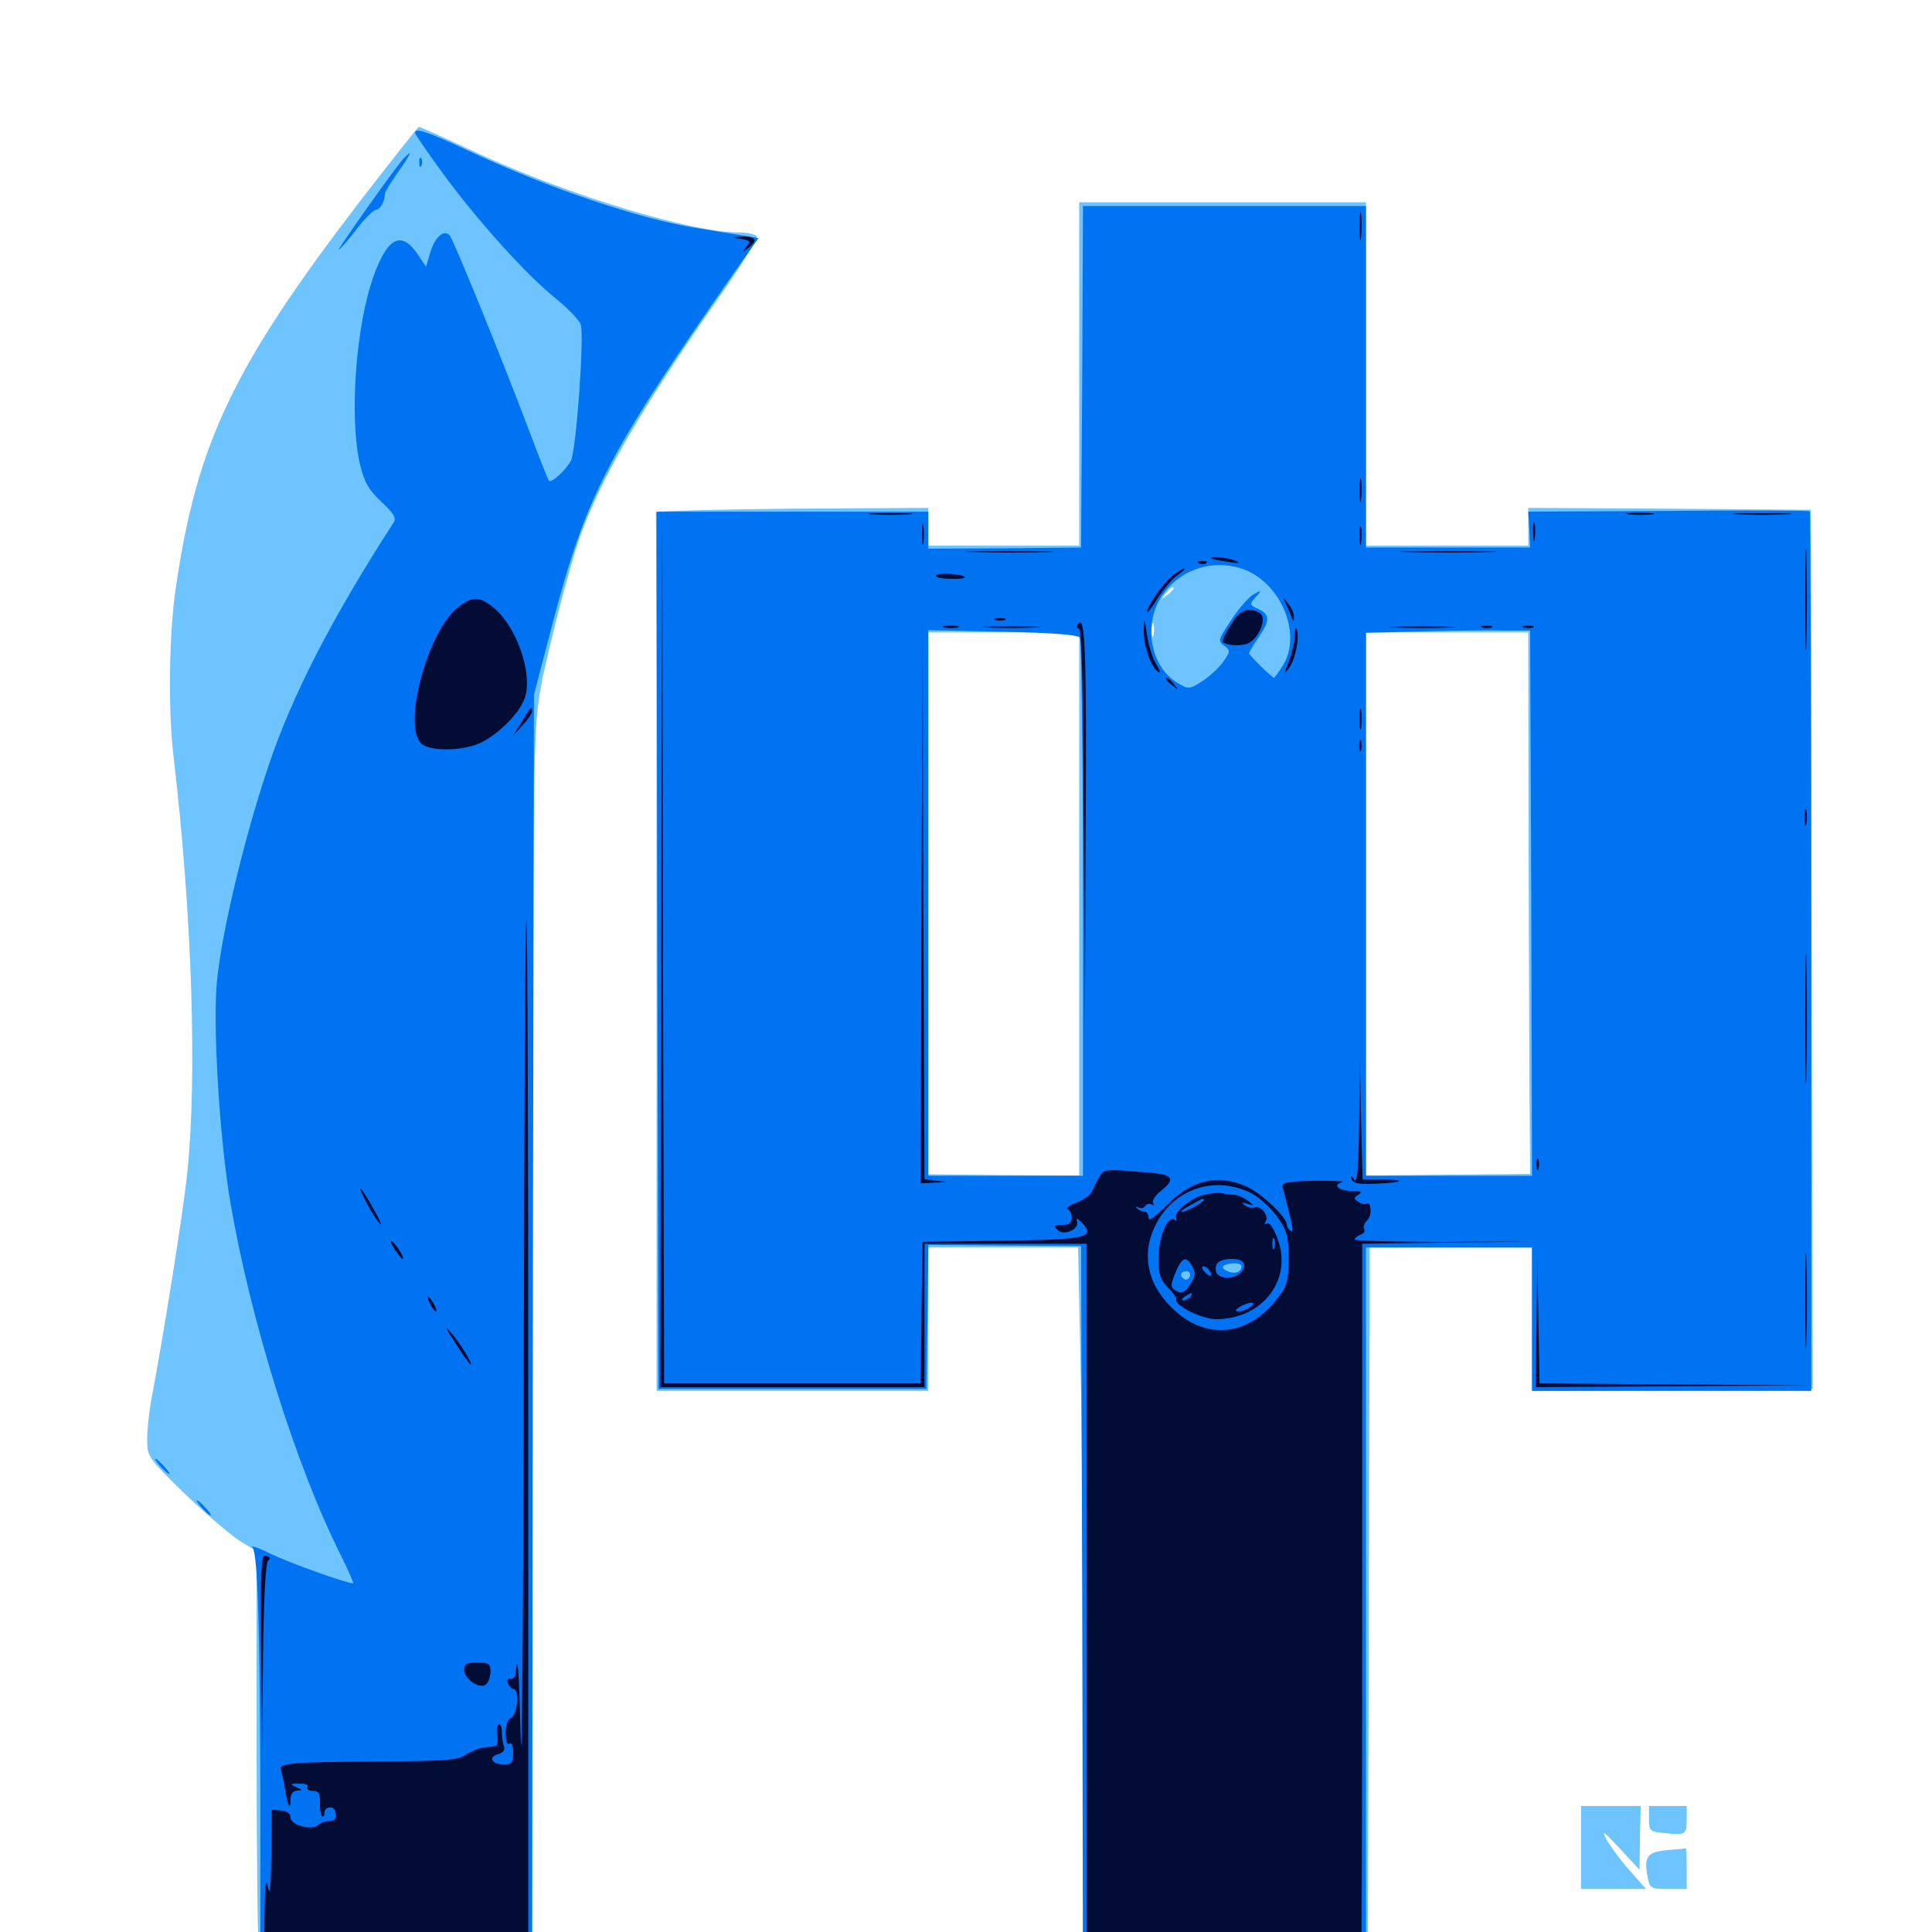 <svg xmlns="http://www.w3.org/2000/svg" viewBox="0 -1000 1000 1000">
	<path fill="#6dc4ff" d="M186.523 -896.094C120.898 -810.547 101.953 -770.898 91.016 -695.898C87.5 -672.266 86.914 -632.617 89.844 -608.203C99.414 -526.953 102.148 -442.578 96.875 -392.383C94.531 -370.508 84.57 -308.398 78.125 -274.414C77.148 -268.75 76.172 -259.961 76.172 -254.883C76.172 -246.094 76.562 -245.508 95.312 -227.148C105.859 -216.992 118.75 -206.055 123.633 -202.734L132.812 -197.07V-96.289C132.812 -40.82 133.398 7.422 133.984 10.742L135.156 16.797H205.273H275.391V-271.875C275.391 -430.469 275.977 -577.539 276.562 -598.438C277.539 -634.766 277.93 -638.086 286.133 -671.68C290.82 -691.016 297.266 -714.258 300.586 -723.242C311.914 -754.297 333.594 -791.211 375.391 -850.781C384.961 -864.648 392.188 -876.562 391.602 -877.734C391.016 -878.711 386.914 -879.688 382.422 -879.688C357.812 -879.688 294.531 -898.828 247.656 -920.508C231.25 -928.125 217.383 -934.375 216.797 -934.375C216.211 -934.18 202.734 -916.992 186.523 -896.094ZM558.594 -806.445V-717.578H519.531H480.469V-727.344V-737.109L409.766 -736.719C370.703 -736.328 339.062 -735.547 339.453 -734.766C339.648 -733.789 339.844 -631.25 339.844 -506.641V-280.078H410.156H480.469V-317.188V-354.297H519.141H558.008L559.18 -298.242C559.961 -267.578 560.547 -183.789 560.547 -112.305V17.773L634.18 17.188L708.008 16.797L708.398 -133.203C708.594 -215.625 708.789 -299.023 708.984 -318.75V-354.297H750.977H792.969V-317.188V-280.078L865.625 -280.469L938.281 -281.055L937.695 -508.594L937.305 -736.133L864.062 -736.719L791.016 -737.109V-727.344V-717.578H749.023H707.031V-806.445V-895.312H632.812H558.594ZM607.422 -695.312C607.422 -694.922 605.859 -693.359 604.102 -691.992C600.977 -689.453 600.781 -689.648 603.32 -692.773C605.859 -695.898 607.422 -696.875 607.422 -695.312ZM597.07 -671.289C596.484 -669.336 596.094 -670.508 596.094 -673.633C596.094 -676.953 596.484 -678.32 597.07 -677.148C597.461 -675.781 597.461 -673.047 597.07 -671.289ZM558.594 -532.031V-391.602L519.531 -391.797L480.469 -392.188V-532.422V-672.656H519.531H558.594ZM791.211 -558.008C791.406 -494.727 791.602 -431.836 791.797 -417.773L791.992 -392.383L749.609 -391.992L707.031 -391.602V-532.031V-672.656H749.023H791.016ZM818.359 -43.75V-22.266H835.156H851.953L843.359 -32.031C838.672 -37.305 833.398 -44.531 831.445 -48.047C828.711 -53.125 830.078 -52.148 838.281 -43.359L848.633 -32.227L848.828 -48.633L849.219 -65.234H833.789H818.359ZM853.516 -58.594C853.516 -52.148 853.906 -51.953 861.914 -51.172C872.461 -50 873.047 -50.391 873.047 -58.594V-65.234H863.281H853.516ZM862.891 -42.383C852.734 -41.406 850.781 -39.062 852.734 -28.906C853.906 -22.461 854.297 -22.266 863.477 -22.266H873.047V-33.008C873.047 -38.867 872.852 -43.555 872.656 -43.359C872.266 -43.164 867.969 -42.773 862.891 -42.383Z"/>
	<path fill="#0073f3" d="M214.844 -931.25C214.844 -930.469 221.289 -921.094 229.297 -910.156C247.07 -885.938 272.461 -857.617 287.695 -845.508C293.945 -840.43 299.805 -834.375 300.586 -832.031C302.539 -826.758 298.242 -766.602 295.508 -761.523C292.773 -756.641 285.547 -749.805 284.18 -751.172C283.594 -751.562 278.516 -764.844 272.656 -780.273C259.18 -815.82 234.57 -876.367 232.617 -878.32C229.688 -881.25 225.195 -877.344 222.852 -869.727L220.508 -861.914L216.211 -868.359C207.812 -880.664 200.781 -877.344 193.555 -857.617C184.18 -831.836 180.664 -784.18 186.328 -759.57C188.672 -750.195 190.82 -746.484 197.461 -740.234C203.906 -734.18 205.273 -731.836 203.711 -729.492C171.875 -680.273 151.172 -640.039 138.867 -603.32C125.391 -563.086 113.086 -510.352 111.914 -487.109C110.547 -461.133 114.062 -408.203 119.141 -378.32C129.688 -316.211 153.32 -240.625 176.758 -194.336C180.469 -186.719 183.203 -180.469 182.812 -180.469C179.297 -180.469 149.414 -191.211 140.234 -195.703C133.984 -198.828 129.688 -200.195 130.664 -199.219C133.398 -195.703 134.57 -158.008 134.766 -68.75V16.797H205.078H275.391L275.781 -311.719L276.367 -640.43L285.742 -676.367C303.32 -743.555 314.453 -764.844 379.492 -858.203L392.578 -876.758L383.203 -878.32C378.125 -879.102 368.359 -880.664 361.328 -881.836C331.055 -886.523 283.398 -902.734 241.406 -922.461C221.289 -931.836 214.844 -933.984 214.844 -931.25ZM208.398 -917.383C203.32 -911.523 173.633 -869.531 175.391 -870.703C176.367 -871.289 180.664 -876.172 184.766 -881.641C188.867 -886.914 193.359 -891.406 194.531 -891.406C196.68 -891.406 199.219 -895.703 199.219 -899.805C199.219 -900.586 202.344 -905.664 206.055 -910.938C213.086 -920.898 214.062 -923.438 208.398 -917.383ZM216.992 -915.625C216.992 -913.477 217.578 -912.891 218.164 -914.453C218.75 -915.82 218.555 -917.578 217.969 -918.164C217.383 -918.945 216.797 -917.773 216.992 -915.625ZM560.156 -805.078L559.57 -716.602L520.117 -716.211L480.469 -716.016V-725.586V-735.156H410.156H339.844L340.234 -508.203L340.82 -281.055H410.156H479.492L480.078 -318.359L480.469 -355.664L520.117 -355.273L559.57 -355.078L560.156 -169.141L560.547 16.797H633.789H707.031V-168.75V-354.297H750H792.969V-317.188V-280.078H865.234H937.5V-507.227C937.5 -632.227 937.109 -734.961 936.719 -735.352C936.328 -735.742 903.32 -735.938 863.477 -735.547L791.016 -735.156L791.602 -725.781L791.992 -716.602H749.609H707.031V-804.883V-893.359H633.789H560.547ZM642.773 -705.664C662.695 -699.023 674.219 -672.07 664.062 -655.664C661.914 -652.148 659.766 -649.219 659.375 -649.219C658.398 -649.219 646.484 -660.938 646.484 -661.914C646.484 -662.305 648.633 -666.016 651.367 -669.922C657.422 -678.906 657.422 -681.836 651.367 -684.766C646.68 -686.914 646.68 -687.109 649.805 -690.82C653.32 -694.531 653.125 -694.727 648.828 -692.383C646.484 -691.016 641.211 -685.156 637.305 -679.102C630.469 -668.945 630.273 -668.164 633.594 -665.82C636.914 -663.281 636.914 -662.891 633.008 -657.227C630.664 -654.102 625.781 -649.609 622.07 -647.266C615.625 -643.164 615.039 -643.164 609.57 -646.484C594.922 -655.078 591.211 -678.516 602.539 -693.164C611.914 -705.664 627.93 -710.547 642.773 -705.664ZM558.984 -669.922C559.766 -668.75 560.547 -605.664 560.547 -529.688V-391.406H520.508H480.469V-532.617V-673.828L519.141 -673.047C544.531 -672.461 558.008 -671.484 558.984 -669.922ZM792.578 -532.617L792.969 -391.406H750H707.031V-532.031V-672.461L736.914 -673.242C753.125 -673.633 772.266 -673.828 779.297 -673.633H791.992ZM642.578 -344.531C642.578 -341.797 639.453 -340.43 635.938 -341.797C631.25 -343.555 632.227 -345.508 637.695 -346.094C640.43 -346.289 642.578 -345.703 642.578 -344.531ZM615.82 -339.258C615.234 -337.891 614.062 -337.305 613.086 -337.891C610.352 -339.453 610.938 -341.992 614.062 -341.992C615.625 -341.992 616.406 -340.82 615.82 -339.258ZM83.008 -241.016C84.961 -238.867 86.914 -237.109 87.5 -237.109C88.086 -237.109 86.914 -238.867 84.961 -241.016C83.008 -243.164 81.055 -244.922 80.469 -244.922C79.883 -244.922 81.055 -243.164 83.008 -241.016ZM104.492 -219.531C106.445 -217.383 108.398 -215.625 108.984 -215.625C109.57 -215.625 108.398 -217.383 106.445 -219.531C104.492 -221.68 102.539 -223.438 101.953 -223.438C101.367 -223.438 102.539 -221.68 104.492 -219.531Z"/>
	<path fill="#020c35" d="M703.711 -882.617C703.711 -876.172 704.102 -873.828 704.492 -877.344C704.883 -880.859 704.883 -886.133 704.492 -889.062C704.102 -891.992 703.711 -889.062 703.711 -882.617ZM383.398 -876.367C388.281 -875.586 388.672 -875.195 386.328 -872.266C383.984 -869.336 384.18 -869.141 387.305 -871.68C392.383 -875.586 391.406 -877.734 384.375 -877.539C378.125 -877.148 378.125 -877.148 383.398 -876.367ZM703.711 -745.898C703.711 -740.625 704.102 -738.477 704.492 -741.602C704.883 -744.531 704.883 -748.828 704.492 -751.367C704.102 -753.711 703.711 -751.367 703.711 -745.898ZM451.758 -733.789C446.484 -734.18 450.781 -734.375 460.938 -734.375C471.094 -734.375 475.391 -734.18 470.312 -733.789C465.039 -733.398 456.836 -733.398 451.758 -733.789ZM843.359 -733.789C839.844 -734.18 842.188 -734.57 848.633 -734.57C855.078 -734.57 858.008 -734.18 855.078 -733.789C852.148 -733.398 846.875 -733.398 843.359 -733.789ZM900 -733.789C893.164 -734.18 898.633 -734.375 912.109 -734.375C925.586 -734.375 931.055 -734.18 924.414 -733.789C917.578 -733.398 906.641 -733.398 900 -733.789ZM477.148 -723.438C477.148 -718.555 477.539 -716.602 477.93 -719.141C478.32 -721.484 478.32 -725.391 477.93 -727.93C477.539 -730.273 477.148 -728.32 477.148 -723.438ZM793.555 -724.414C793.555 -720.117 793.945 -718.555 794.336 -721.094C794.727 -723.438 794.727 -726.953 794.336 -728.906C793.75 -730.664 793.359 -728.711 793.555 -724.414ZM934.375 -689.258C934.375 -665.625 934.766 -656.25 934.961 -668.359C935.352 -680.469 935.352 -699.805 934.961 -711.328C934.766 -722.852 934.375 -712.891 934.375 -689.258ZM703.711 -722.461C703.711 -718.164 704.102 -716.602 704.492 -719.141C704.883 -721.484 704.883 -725 704.492 -726.953C703.906 -728.711 703.516 -726.758 703.711 -722.461ZM342.188 -505.273L341.797 -282.031H410.156H478.516V-319.141V-356.25H520.508H562.5V-170.312V15.82L633.203 15.234C672.07 14.844 704.297 14.453 704.492 14.062C704.883 13.867 705.078 -69.531 705.078 -171.289V-356.25L749.609 -356.836L793.945 -357.422L747.461 -357.227C722.07 -357.227 701.172 -357.812 701.172 -358.398C701.172 -359.18 702.539 -360.352 704.297 -360.938C705.859 -361.523 706.836 -362.891 706.055 -363.867C705.469 -365.039 706.25 -366.992 707.617 -368.359C710.352 -370.703 709.766 -378.516 707.227 -376.953C706.445 -376.367 704.688 -376.953 703.125 -377.93C700.586 -379.492 700.586 -379.883 703.125 -381.641C705.273 -383.008 704.688 -383.594 699.805 -383.594C692.773 -383.594 689.453 -386.719 694.727 -388.086C696.68 -388.672 690.43 -388.867 680.664 -388.867C666.211 -388.477 663.281 -387.891 663.867 -385.547C664.258 -383.984 665.43 -379.492 666.406 -375.781C669.531 -363.086 669.727 -361.914 667.773 -363.086C666.797 -363.867 666.016 -365.234 666.016 -366.211C666.016 -369.922 653.125 -382.227 645.508 -385.742C630.469 -392.578 616.797 -389.453 603.516 -375.781C597.656 -369.922 594.336 -367.578 594.531 -369.531C594.531 -371.289 593.75 -372.852 592.383 -372.852C591.211 -372.852 589.453 -373.633 588.477 -374.609C587.695 -375.586 587.891 -375.781 589.258 -375C590.43 -374.414 591.992 -374.609 592.773 -375.781C593.555 -376.953 594.922 -377.148 596.094 -376.562C597.266 -375.781 597.656 -376.172 596.875 -377.344C596.289 -378.516 597.852 -381.055 600.391 -383.203C608.203 -389.258 607.422 -391.797 597.656 -392.773C571.289 -395.117 571.484 -395.117 568.945 -390.625C567.578 -388.477 566.016 -385.156 565.234 -383.398C564.648 -381.641 561.133 -379.102 557.227 -377.539C553.516 -376.172 551.367 -374.609 552.539 -374.219C553.711 -373.828 554.688 -371.875 554.688 -369.727C554.688 -366.992 553.32 -366.016 549.805 -366.016C545.703 -366.016 545.312 -365.43 547.266 -363.477C550.391 -359.961 558.984 -363.672 557.422 -367.969C556.836 -369.727 557.812 -369.336 560.156 -366.992C567.188 -359.375 562.109 -358.398 518.164 -357.812L477.539 -357.227L476.953 -320.703L476.562 -283.984H410.156H343.75L343.164 -506.25L342.773 -728.32ZM648.047 -382.227C651.953 -380.078 658.008 -374.609 661.133 -370.117C666.211 -362.891 666.992 -360.156 666.992 -348.633C666.992 -337.109 666.211 -334.57 661.328 -328.125C647.07 -309.18 626.172 -306.25 609.375 -320.508C594.336 -333.398 590.234 -349.609 597.852 -365.43C607.227 -384.766 628.906 -391.992 648.047 -382.227ZM623.438 -381.641C616.016 -379.883 607.031 -372.266 608.789 -369.336C609.375 -368.164 608.984 -367.969 607.812 -368.75C604.297 -370.898 599.609 -359.375 599.609 -348.438C599.609 -340.43 600.586 -337.5 604.492 -333.594C607.031 -331.055 609.18 -328.125 608.789 -327.539C607.812 -324.219 622.07 -317.188 629.688 -317.188C653.906 -317.383 669.336 -338.086 661.133 -359.18C659.18 -364.453 657.031 -367.383 655.859 -366.797C654.492 -366.016 654.297 -366.406 655.078 -367.773C657.031 -370.703 652.539 -376.367 649.414 -375C648.047 -374.609 645.898 -375 644.336 -376.172C642.188 -377.734 642.578 -377.734 645.508 -376.953C649.414 -375.781 649.414 -375.781 645.703 -378.711C643.555 -380.273 640.234 -381.641 638.477 -381.641C636.523 -381.641 633.984 -382.031 632.422 -382.422C631.055 -382.812 626.953 -382.422 623.438 -381.641ZM623.047 -378.711C623.047 -378.32 620.508 -376.562 617.188 -374.805C609.766 -371.094 609.375 -372.656 616.797 -376.562C622.852 -379.883 623.047 -380.078 623.047 -378.711ZM659.57 -353.906C658.984 -352.539 658.594 -353.516 658.594 -356.25C658.594 -358.984 658.984 -359.961 659.57 -358.789C659.961 -357.422 659.961 -355.078 659.57 -353.906ZM617.188 -344.336C618.945 -341.211 618.75 -339.258 616.211 -335.547C612.891 -330.469 611.719 -330.078 607.812 -332.422C605.859 -333.789 606.055 -335.547 608.398 -341.211C611.719 -349.414 614.062 -350.195 617.188 -344.336ZM643.555 -346.484C645.508 -343.359 640.82 -338.672 635.547 -338.672C630.469 -338.672 628.125 -341.406 629.688 -345.508C630.859 -348.828 641.797 -349.414 643.555 -346.484ZM625.977 -342.383C628.125 -339.258 626.172 -338.672 623.438 -341.797C622.07 -343.359 621.875 -344.531 622.852 -344.531C623.828 -344.531 625.391 -343.555 625.977 -342.383ZM659.57 -336.328C660.156 -337.695 659.961 -339.453 659.375 -340.039C658.789 -340.82 658.203 -339.648 658.398 -337.5C658.398 -335.352 658.984 -334.766 659.57 -336.328ZM616.211 -328.906C615.625 -327.93 613.867 -326.953 612.695 -326.953C611.328 -326.953 611.523 -327.734 613.281 -328.906C616.992 -331.25 617.773 -331.25 616.211 -328.906ZM646.484 -323.047C644.922 -321.875 642.188 -321.094 640.625 -321.289C638.867 -321.289 639.648 -322.461 642.578 -324.023C647.852 -326.758 651.172 -325.977 646.484 -323.047ZM504.492 -714.258C493.945 -714.453 502.148 -714.844 522.461 -714.844C542.969 -714.844 551.562 -714.453 541.602 -714.258C531.641 -713.867 515.039 -713.867 504.492 -714.258ZM729.102 -714.258C717.578 -714.453 726.562 -714.844 749.023 -714.844C771.68 -714.844 781.055 -714.453 770.117 -714.258C759.18 -713.867 740.625 -713.867 729.102 -714.258ZM627.148 -710.938C625.391 -712.5 635.938 -711.328 639.648 -709.766C642.383 -708.398 641.211 -708.203 635.742 -709.18C631.445 -709.766 627.539 -710.547 627.148 -710.938ZM620.703 -708.398C619.141 -708.984 619.727 -709.57 621.875 -709.57C624.023 -709.766 625.195 -709.18 624.414 -708.594C623.828 -708.008 622.07 -707.812 620.703 -708.398ZM606.836 -701.953C601.953 -698.047 593.75 -686.328 593.75 -683.203C593.75 -682.422 596.289 -685.547 599.219 -690.43C602.344 -695.117 606.836 -700.586 609.57 -702.344C612.109 -704.102 613.672 -705.664 613.086 -705.664C612.305 -705.859 609.57 -704.102 606.836 -701.953ZM484.375 -701.953C484.375 -701.172 487.891 -700.391 492.383 -700.391C496.875 -700.195 500 -700.781 499.414 -701.367C497.656 -703.125 484.375 -703.711 484.375 -701.953ZM236.523 -685.156C221.094 -672.266 208.398 -624.609 217.969 -615.234C221.875 -611.133 238.086 -611.133 247.656 -615.039C257.227 -619.141 268.945 -630.664 271.68 -638.867C275.781 -651.367 267.578 -675.195 255.859 -685.156C248.242 -691.602 244.141 -691.602 236.523 -685.156ZM665.625 -687.305C666.602 -685.156 667.969 -682.031 668.555 -680.469C669.531 -677.93 669.727 -677.93 669.727 -680.664C669.922 -682.227 668.555 -685.352 666.797 -687.5C663.867 -691.211 663.867 -691.211 665.625 -687.305ZM640.234 -681.055C637.305 -677.539 632.812 -669.922 632.812 -668.164C632.812 -666.211 641.406 -665.234 645.508 -666.797C651.367 -668.945 656.055 -680.078 652.148 -682.617C647.852 -685.352 643.555 -684.766 640.234 -681.055ZM515.234 -679.102C513.867 -679.688 514.844 -680.078 517.578 -680.078C520.312 -680.078 521.289 -679.688 520.117 -679.102C518.75 -678.711 516.406 -678.711 515.234 -679.102ZM591.992 -674.023C591.797 -666.016 595.703 -654.492 599.609 -652.148C600.977 -651.367 600.391 -652.93 598.633 -655.859C596.875 -658.594 594.531 -665.43 593.75 -671.094C592.383 -680.273 592.188 -680.664 591.992 -674.023ZM557.812 -676.758C557.031 -675.586 557.422 -674.609 558.398 -674.609C559.961 -674.609 560.742 -641.992 560.938 -569.727L561.523 -464.648L561.914 -568.75C562.5 -664.062 561.719 -683.203 557.812 -676.758ZM476.953 -532.617L476.562 -387.5L483.984 -387.891C491.016 -388.086 491.016 -388.086 484.961 -388.867L478.516 -389.648L477.93 -533.594L477.539 -677.539ZM488.867 -675.195C486.914 -675.781 488.477 -676.172 492.188 -676.172C495.898 -676.172 497.461 -675.781 495.703 -675.195C493.75 -674.805 490.625 -674.805 488.867 -675.195ZM511.328 -675.195C504.492 -675.586 509.961 -675.781 523.438 -675.781C536.914 -675.781 542.383 -675.586 535.742 -675.195C528.906 -674.805 517.969 -674.805 511.328 -675.195ZM670.117 -671.094C670.117 -667.578 668.555 -661.523 666.992 -657.422C664.453 -651.172 664.453 -650.586 666.992 -653.906C670.312 -658.398 672.656 -668.75 671.289 -674.023C670.703 -675.977 670.312 -674.805 670.117 -671.094ZM722.266 -675.195C714.453 -675.391 720.703 -675.781 736.328 -675.781C751.953 -675.781 758.203 -675.391 750.586 -675.195C742.773 -674.805 729.883 -674.805 722.266 -675.195ZM767.188 -675.195C765.82 -675.781 766.797 -676.172 769.531 -676.172C772.266 -676.172 773.242 -675.781 772.07 -675.195C770.703 -674.805 768.359 -674.805 767.188 -675.195ZM788.672 -675.195C787.305 -675.781 788.281 -676.172 791.016 -676.172C793.75 -676.172 794.727 -675.781 793.555 -675.195C792.188 -674.805 789.844 -674.805 788.672 -675.195ZM603.516 -648.438C603.516 -648.047 605.078 -646.484 607.031 -645.117C609.961 -642.578 610.156 -642.773 607.617 -645.898C605.078 -649.023 603.516 -650 603.516 -648.438ZM703.711 -627.734C703.711 -622.852 704.102 -620.898 704.492 -623.438C704.883 -625.781 704.883 -629.688 704.492 -632.227C704.102 -634.57 703.711 -632.617 703.711 -627.734ZM269.922 -626.172L265.43 -618.945L270.312 -624.414C273.047 -627.344 275.391 -630.664 275.391 -631.836C275.391 -634.766 274.609 -633.984 269.922 -626.172ZM703.516 -614.062C703.516 -611.328 703.906 -610.352 704.492 -611.719C704.883 -612.891 704.883 -615.234 704.492 -616.602C703.906 -617.773 703.516 -616.797 703.516 -614.062ZM933.984 -576.953C933.984 -573.242 934.375 -571.68 934.961 -573.633C935.352 -575.391 935.352 -578.516 934.961 -580.469C934.375 -582.227 933.984 -580.664 933.984 -576.953ZM934.375 -472.461C934.375 -442.383 934.766 -430.273 934.961 -445.703C935.352 -461.133 935.352 -485.742 934.961 -500.391C934.766 -515.039 934.375 -502.539 934.375 -472.461ZM271.094 -291.406C270.898 -163.281 270.117 -77.344 269.531 -100.391C268.555 -136.914 267.969 -145.312 266.797 -133.594C266.797 -132.031 265.625 -130.859 264.258 -131.055C262.891 -131.445 262.305 -130.273 262.891 -128.711C263.672 -127.148 264.844 -125.781 265.82 -125.781C268.945 -125.781 267.773 -112.109 264.648 -110.938C262.891 -110.156 261.719 -107.227 261.719 -102.93C261.719 -99.023 262.5 -96.68 263.672 -97.461C264.844 -98.242 265.625 -96.094 265.625 -92.773C265.625 -87.695 264.844 -86.719 260.938 -86.719C254.688 -86.719 252.344 -90.625 257.812 -91.992C260.352 -92.773 261.523 -94.141 260.938 -95.898C260.352 -97.461 259.766 -100.977 259.766 -103.516C259.766 -106.25 258.984 -108.008 258.008 -107.422C257.227 -106.836 256.836 -104.102 257.422 -101.367C257.812 -98.633 257.422 -96.289 256.641 -96.289C255.664 -96.094 252.93 -95.703 250.586 -95.508C248.242 -95.312 243.945 -93.555 241.211 -91.797C236.914 -88.867 230.078 -88.477 194.922 -88.281C148.047 -87.891 143.75 -87.5 145.508 -83.203C146.094 -81.641 147.07 -77.148 147.656 -73.242C149.023 -65.039 150.391 -62.695 150.391 -68.75C150.391 -71.484 151.562 -73.047 153.906 -73.242C156.641 -73.242 156.641 -73.633 153.32 -75C149.805 -76.562 150 -76.758 154.883 -76.758C158.008 -76.953 159.961 -76.172 159.18 -75C158.594 -73.828 159.766 -73.047 161.914 -73.047C164.844 -73.047 165.625 -71.875 165.625 -67.188C165.43 -63.867 166.016 -60.742 166.602 -59.961C167.383 -59.375 167.969 -60.156 167.969 -61.719C167.969 -64.844 172.461 -65.625 173.438 -62.695C174.609 -59.18 173.633 -57.422 170.312 -57.422C168.359 -57.422 165.82 -56.445 164.844 -55.469C161.719 -52.344 150.391 -55.273 150.391 -59.18C150.391 -61.328 148.633 -62.5 145.508 -62.891L140.625 -63.281L140.43 -39.258C140.234 -23.047 139.648 -17.969 138.672 -23.242C137.695 -28.711 137.109 -24.023 136.914 -8.203L136.719 14.844H205.078H273.438V-254.688C273.438 -402.93 273.047 -524.219 272.461 -524.219C271.875 -524.219 271.289 -419.336 271.094 -291.406ZM159.766 12.305C163.672 11.914 160.352 11.523 152.344 11.523C144.336 11.523 141.016 11.914 145.117 12.305C149.023 12.695 155.664 12.695 159.766 12.305ZM240.82 12.305C253.906 12.109 242.773 11.719 215.82 11.719C189.062 11.719 178.32 12.109 191.992 12.305C205.859 12.695 227.734 12.695 240.82 12.305ZM703.516 -418.75C703.125 -395.312 702.539 -387.305 700.977 -389.453C699.219 -391.797 699.023 -391.797 699.609 -389.648C700.195 -387.5 703.32 -386.914 712.109 -387.305C726.562 -387.891 728.711 -389.453 715.234 -389.453H705.273L704.492 -420.312L703.906 -450.977ZM795.312 -397.266C795.312 -394.531 795.703 -393.555 796.289 -394.922C796.68 -396.094 796.68 -398.438 796.289 -399.805C795.703 -400.977 795.312 -400 795.312 -397.266ZM189.062 -378.711C191.211 -374.414 194.531 -369.141 196.289 -366.992C198.047 -364.844 197.07 -367.578 194.141 -372.852C187.5 -384.961 183.594 -389.453 189.062 -378.711ZM934.375 -326.953C934.375 -304.883 934.766 -295.898 934.961 -307.031C935.352 -317.969 935.352 -335.938 934.961 -347.07C934.766 -358.008 934.375 -349.023 934.375 -326.953ZM204.102 -353.516C206.055 -350.781 207.812 -348.438 208.398 -348.438C209.766 -348.438 205.078 -356.055 202.93 -357.422C201.758 -358.008 202.344 -356.445 204.102 -353.516ZM795.312 -315.82L794.922 -282.031L865.82 -282.422L936.523 -283.008L866.797 -283.398L796.875 -283.984L796.289 -316.797L795.703 -349.414ZM222.656 -325C223.828 -322.852 225.195 -321.094 225.781 -321.094C226.172 -321.094 225.781 -322.852 224.609 -325C223.438 -327.148 222.07 -328.906 221.484 -328.906C221.094 -328.906 221.484 -327.148 222.656 -325ZM235.547 -305.078C239.453 -298.828 243.164 -293.75 243.555 -293.75C244.922 -293.75 238.281 -304.688 233.398 -310.352C229.883 -314.258 230.664 -312.5 235.547 -305.078ZM135.156 -144.727L135.742 -93.555L136.133 -142.383C136.523 -174.023 137.5 -191.406 138.867 -192.383C140.234 -193.164 139.844 -193.945 137.891 -194.727C135.156 -195.898 134.766 -190.82 135.156 -144.727ZM240.234 -135.742C240.234 -130.859 248.633 -125.195 251.758 -128.32C252.93 -129.492 253.906 -132.422 253.906 -134.961C253.906 -138.867 252.93 -139.453 247.07 -139.453C241.602 -139.453 240.234 -138.672 240.234 -135.742Z"/>
</svg>